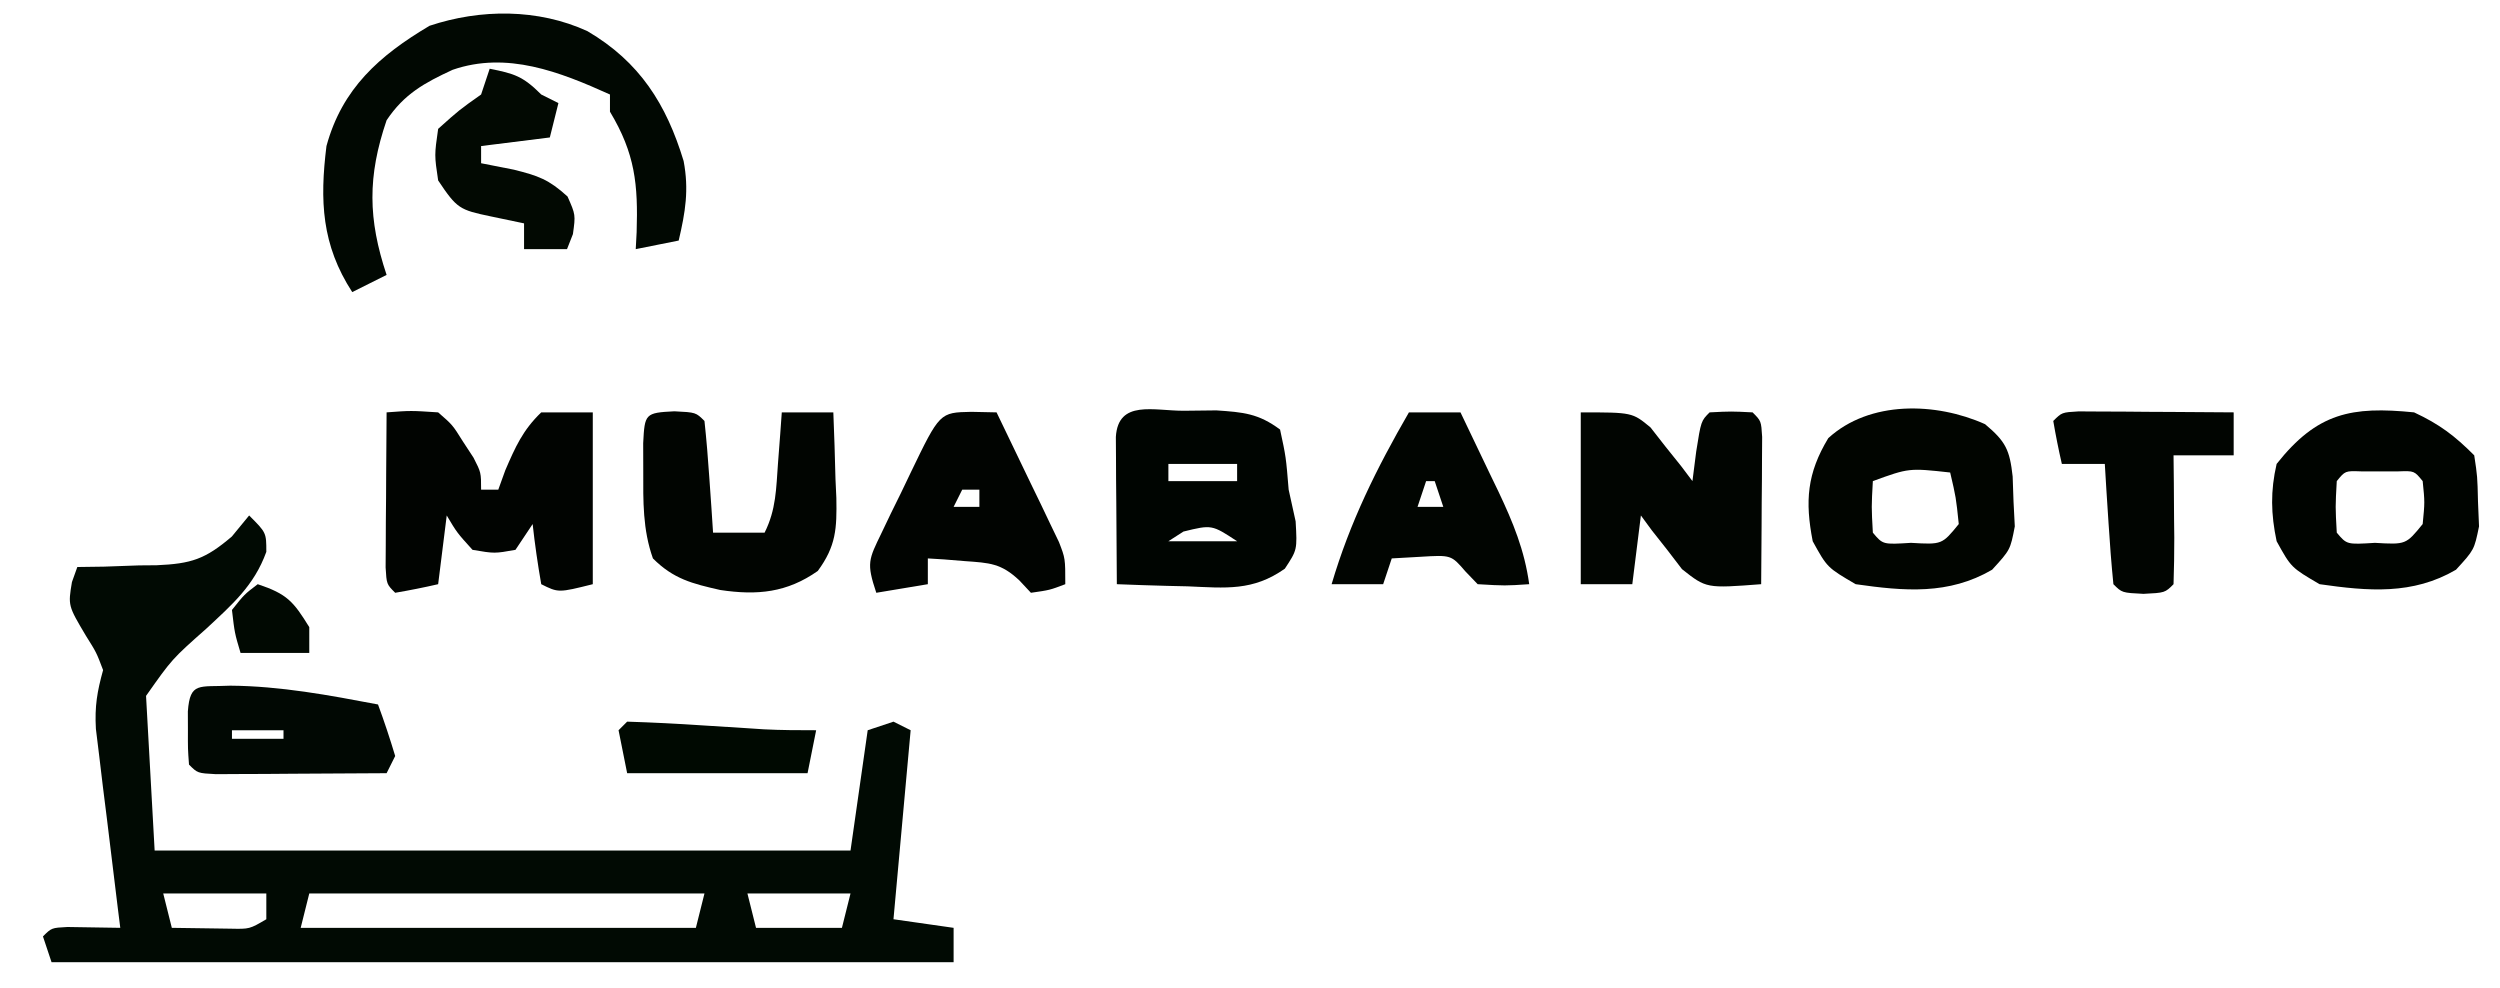 <?xml version="1.0" encoding="UTF-8"?>
<svg version="1.1" xmlns="http://www.w3.org/2000/svg" width="291" height="115">
<path d="M0 0 C2 2 2 2 2 4.238 C0.574 8.176 -1.978 10.371 -5 13.188 C-8.983 16.716 -8.983 16.716 -12 21 C-11.67 26.94 -11.34 32.88 -11 39 C15.73 39 42.46 39 70 39 C70.66 34.38 71.32 29.76 72 25 C72.99 24.67 73.98 24.34 75 24 C75.66 24.33 76.32 24.66 77 25 C76.34 32.26 75.68 39.52 75 47 C77.31 47.33 79.62 47.66 82 48 C82 49.32 82 50.64 82 52 C47.35 52 12.7 52 -23 52 C-23.495 50.515 -23.495 50.515 -24 49 C-23 48 -23 48 -21.152 47.902 C-19.102 47.935 -17.051 47.967 -15 48 C-15.096 47.233 -15.192 46.467 -15.291 45.677 C-15.723 42.202 -16.143 38.726 -16.562 35.25 C-16.714 34.043 -16.865 32.837 -17.021 31.594 C-17.229 29.854 -17.229 29.854 -17.441 28.078 C-17.572 27.01 -17.703 25.942 -17.838 24.841 C-17.988 22.219 -17.691 20.49 -17 18 C-17.775 15.95 -17.775 15.95 -19 14 C-21.082 10.493 -21.082 10.493 -20.625 7.75 C-20.419 7.173 -20.212 6.595 -20 6 C-18.975 5.986 -17.95 5.972 -16.895 5.957 C-15.534 5.91 -14.173 5.862 -12.812 5.812 C-12.139 5.807 -11.465 5.801 -10.771 5.795 C-6.743 5.618 -5.119 5.102 -2.012 2.449 C-1.348 1.641 -0.684 0.833 0 0 Z M-15 11 C-11 12 -11 12 -11 12 Z M-10 44 C-9.67 45.32 -9.34 46.64 -9 48 C-7.542 48.027 -6.083 48.046 -4.625 48.062 C-3.407 48.08 -3.407 48.08 -2.164 48.098 C0.049 48.145 0.049 48.145 2 47 C2 46.01 2 45.02 2 44 C-1.96 44 -5.92 44 -10 44 Z M7 44 C6.67 45.32 6.34 46.64 6 48 C21.18 48 36.36 48 52 48 C52.33 46.68 52.66 45.36 53 44 C37.82 44 22.64 44 7 44 Z M58 44 C58.33 45.32 58.66 46.64 59 48 C62.3 48 65.6 48 69 48 C69.33 46.68 69.66 45.36 70 44 C66.04 44 62.08 44 58 44 Z " fill="#010A03" transform="translate(29,60)"/>
<path d="M0 0 C1.244 -0.014 2.488 -0.028 3.77 -0.043 C6.918 0.169 8.678 0.317 11.188 2.188 C11.875 5.375 11.875 5.375 12.188 9.188 C12.456 10.404 12.724 11.621 13 12.875 C13.188 16.188 13.188 16.188 11.746 18.379 C8.026 21.009 4.872 20.629 0.438 20.438 C-0.752 20.41 -0.752 20.41 -1.965 20.383 C-3.915 20.336 -5.864 20.264 -7.812 20.188 C-7.841 17.042 -7.859 13.896 -7.875 10.75 C-7.883 9.852 -7.892 8.954 -7.9 8.029 C-7.904 7.175 -7.907 6.321 -7.91 5.441 C-7.918 4.255 -7.918 4.255 -7.926 3.045 C-7.659 -1.327 -3.488 0.018 0 0 Z M-1.812 6.188 C-1.812 6.848 -1.812 7.508 -1.812 8.188 C0.828 8.188 3.467 8.188 6.188 8.188 C6.188 7.527 6.188 6.867 6.188 6.188 C3.547 6.188 0.907 6.188 -1.812 6.188 Z M-0.062 14.062 C-0.64 14.434 -1.218 14.805 -1.812 15.188 C0.828 15.188 3.467 15.188 6.188 15.188 C3.243 13.252 3.243 13.252 -0.062 14.062 Z " fill="#000501" transform="translate(137.812,47.812)"/>
<path d="M0 0 C2.82 -0.211 2.82 -0.211 6 0 C7.68 1.461 7.68 1.461 8.875 3.375 C9.49 4.315 9.49 4.315 10.117 5.273 C11 7 11 7 11 9 C11.66 9 12.32 9 13 9 C13.268 8.258 13.536 7.515 13.812 6.75 C14.996 4.009 15.849 2.074 18 0 C19.98 0 21.96 0 24 0 C24 6.6 24 13.2 24 20 C20 21 20 21 18 20 C17.593 17.678 17.256 15.343 17 13 C16.01 14.485 16.01 14.485 15 16 C12.562 16.438 12.562 16.438 10 16 C8.188 14 8.188 14 7 12 C6.67 14.64 6.34 17.28 6 20 C4.344 20.382 2.675 20.714 1 21 C0 20 0 20 -0.114 18.051 C-0.106 16.802 -0.106 16.802 -0.098 15.527 C-0.094 14.628 -0.091 13.729 -0.088 12.803 C-0.08 11.857 -0.071 10.912 -0.062 9.938 C-0.058 8.988 -0.053 8.039 -0.049 7.061 C-0.037 4.707 -0.021 2.354 0 0 Z " fill="#010401" transform="translate(45,48)"/>
<path d="M0 0 C6.075 3.565 9.194 8.506 11.199 15.117 C11.834 18.482 11.402 21.057 10.625 24.375 C8.975 24.705 7.325 25.035 5.625 25.375 C5.66 24.723 5.695 24.07 5.73 23.398 C5.903 17.835 5.562 14.271 2.625 9.375 C2.625 8.715 2.625 8.055 2.625 7.375 C-3.243 4.725 -9.369 2.319 -15.688 4.5 C-18.966 6.019 -21.33 7.308 -23.375 10.375 C-25.605 16.913 -25.543 21.871 -23.375 28.375 C-25.355 29.365 -25.355 29.365 -27.375 30.375 C-30.948 24.867 -31.161 19.729 -30.375 13.375 C-28.548 6.674 -24.224 2.846 -18.375 -0.625 C-12.441 -2.603 -5.736 -2.633 0 0 Z " fill="#010802" transform="translate(68.375,3.625)"/>
<path d="M0 0 C6 0 6 0 8.117 1.75 C8.987 2.864 8.987 2.864 9.875 4 C10.471 4.742 11.066 5.485 11.68 6.25 C12.115 6.827 12.551 7.405 13 8 C13.144 6.866 13.289 5.731 13.438 4.562 C14 1 14 1 15 0 C17.5 -0.125 17.5 -0.125 20 0 C21 1 21 1 21.114 2.858 C21.108 3.648 21.103 4.439 21.098 5.254 C21.094 6.108 21.091 6.962 21.088 7.842 C21.08 8.74 21.071 9.637 21.062 10.562 C21.058 11.464 21.053 12.366 21.049 13.295 C21.037 15.53 21.021 17.765 21 20 C14.62 20.49 14.62 20.49 11.785 18.25 C11.217 17.508 10.648 16.765 10.062 16 C9.476 15.258 8.889 14.515 8.285 13.75 C7.861 13.172 7.437 12.595 7 12 C6.67 14.64 6.34 17.28 6 20 C4.02 20 2.04 20 0 20 C0 13.4 0 6.8 0 0 Z " fill="#010501" transform="translate(184,48)"/>
<path d="M0 0 C2.401 2.014 2.866 2.979 3.211 6.086 C3.261 7.528 3.261 7.528 3.312 9 C3.361 9.956 3.41 10.913 3.461 11.898 C2.938 14.625 2.938 14.625 0.82 16.941 C-4.23 19.891 -9.399 19.437 -15.062 18.625 C-18.375 16.688 -18.375 16.688 -20.062 13.625 C-20.973 8.96 -20.722 5.717 -18.25 1.625 C-13.439 -2.774 -5.725 -2.57 0 0 Z M-13.062 6.625 C-13.229 9.625 -13.229 9.625 -13.062 12.625 C-11.892 14.018 -11.892 14.018 -8.625 13.812 C-5.012 14.021 -5.012 14.021 -3.062 11.625 C-3.384 8.526 -3.384 8.526 -4.062 5.625 C-8.862 5.097 -8.862 5.097 -13.062 6.625 Z " fill="#010500" transform="translate(231.062,49.375)"/>
<path d="M0 0 C2.969 1.39 4.697 2.697 7 5 C7.371 7.461 7.371 7.461 7.438 10.375 C7.477 11.331 7.517 12.288 7.559 13.273 C7 16 7 16 4.879 18.316 C-0.168 21.268 -5.339 20.812 -11 20 C-14.312 18.062 -14.312 18.062 -16 15 C-16.669 11.839 -16.731 9.153 -16 6 C-11.275 0.031 -7.275 -0.73 0 0 Z M-9 8 C-9.167 11 -9.167 11 -9 14 C-7.83 15.393 -7.83 15.393 -4.562 15.188 C-0.95 15.396 -0.95 15.396 1 13 C1.25 10.458 1.25 10.458 1 8 C0.021 6.803 0.021 6.803 -1.812 6.867 C-2.534 6.87 -3.256 6.872 -4 6.875 C-4.722 6.872 -5.444 6.87 -6.188 6.867 C-8.021 6.803 -8.021 6.803 -9 8 Z " fill="#000400" transform="translate(281,48)"/>
<path d="M0 0 C2.5 0.125 2.5 0.125 3.5 1.125 C3.735 3.308 3.914 5.497 4.062 7.688 C4.146 8.885 4.23 10.083 4.316 11.316 C4.377 12.243 4.438 13.17 4.5 14.125 C6.48 14.125 8.46 14.125 10.5 14.125 C11.851 11.423 11.839 9.007 12.062 6 C12.146 4.904 12.23 3.809 12.316 2.68 C12.377 1.837 12.438 0.994 12.5 0.125 C14.48 0.125 16.46 0.125 18.5 0.125 C18.608 2.709 18.687 5.289 18.75 7.875 C18.8 8.969 18.8 8.969 18.852 10.086 C18.916 13.638 18.824 15.685 16.688 18.586 C13.102 21.109 9.646 21.447 5.34 20.801 C2.082 20.062 -0.105 19.52 -2.5 17.125 C-3.694 13.763 -3.634 10.478 -3.625 6.938 C-3.628 5.871 -3.63 4.805 -3.633 3.707 C-3.457 0.283 -3.418 0.171 0 0 Z " fill="#010501" transform="translate(78.5,47.875)"/>
<path d="M0 0 C1.454 0.031 1.454 0.031 2.938 0.062 C4.28 2.829 5.61 5.601 6.938 8.375 C7.319 9.161 7.701 9.946 8.094 10.756 C8.455 11.513 8.816 12.271 9.188 13.051 C9.523 13.747 9.858 14.444 10.203 15.161 C10.938 17.062 10.938 17.062 10.938 20.062 C9.125 20.75 9.125 20.75 6.938 21.062 C6.494 20.588 6.051 20.114 5.594 19.625 C3.469 17.621 2.126 17.583 -0.75 17.375 C-1.558 17.309 -2.366 17.244 -3.199 17.176 C-3.814 17.138 -4.429 17.101 -5.062 17.062 C-5.062 18.052 -5.062 19.043 -5.062 20.062 C-7.043 20.392 -9.023 20.723 -11.062 21.062 C-12.219 17.593 -11.963 17.221 -10.445 14.086 C-10.086 13.333 -9.726 12.58 -9.355 11.805 C-8.97 11.024 -8.585 10.242 -8.188 9.438 C-7.621 8.254 -7.621 8.254 -7.043 7.047 C-3.677 0.075 -3.677 0.075 0 0 Z M-1.062 9.062 C-1.393 9.723 -1.722 10.383 -2.062 11.062 C-1.073 11.062 -0.083 11.062 0.938 11.062 C0.938 10.402 0.938 9.742 0.938 9.062 C0.278 9.062 -0.383 9.062 -1.062 9.062 Z " fill="#010401" transform="translate(113.062,47.938)"/>
<path d="M0 0 C1.98 0 3.96 0 6 0 C7.153 2.393 8.297 4.789 9.438 7.188 C9.926 8.198 9.926 8.198 10.424 9.229 C12.117 12.806 13.454 16.037 14 20 C11.188 20.188 11.188 20.188 8 20 C7.526 19.505 7.051 19.01 6.562 18.5 C4.917 16.592 4.917 16.592 1.312 16.812 C0.219 16.874 -0.874 16.936 -2 17 C-2.33 17.99 -2.66 18.98 -3 20 C-4.98 20 -6.96 20 -9 20 C-6.862 12.756 -3.773 6.533 0 0 Z M2 8 C1.67 8.99 1.34 9.98 1 11 C1.99 11 2.98 11 4 11 C3.67 10.01 3.34 9.02 3 8 C2.67 8 2.34 8 2 8 Z " fill="#010501" transform="translate(164,48)"/>
<path d="M0 0 C0.833 0.005 1.665 0.01 2.523 0.016 C3.422 0.019 4.321 0.022 5.248 0.026 C6.666 0.038 6.666 0.038 8.113 0.051 C9.062 0.056 10.012 0.06 10.99 0.065 C13.344 0.077 15.697 0.093 18.051 0.114 C18.051 1.764 18.051 3.414 18.051 5.114 C15.741 5.114 13.431 5.114 11.051 5.114 C11.062 6.185 11.074 7.256 11.086 8.36 C11.095 9.757 11.104 11.154 11.113 12.551 C11.121 13.258 11.13 13.965 11.138 14.694 C11.147 16.5 11.103 18.307 11.051 20.114 C10.051 21.114 10.051 21.114 7.551 21.239 C5.051 21.114 5.051 21.114 4.051 20.114 C3.815 17.764 3.637 15.408 3.488 13.051 C3.404 11.761 3.32 10.47 3.234 9.141 C3.174 8.142 3.113 7.143 3.051 6.114 C1.401 6.114 -0.249 6.114 -1.949 6.114 C-2.332 4.457 -2.663 2.789 -2.949 1.114 C-1.949 0.114 -1.949 0.114 0 0 Z " fill="#010501" transform="translate(241.949,47.886)"/>
<path d="M0 0 C5.832 0.047 11.472 1.104 17.188 2.188 C17.918 4.165 18.582 6.168 19.188 8.188 C18.858 8.848 18.527 9.508 18.188 10.188 C14.542 10.216 10.896 10.234 7.25 10.25 C5.689 10.263 5.689 10.263 4.096 10.275 C3.106 10.279 2.117 10.282 1.098 10.285 C0.181 10.29 -0.735 10.296 -1.679 10.301 C-3.812 10.188 -3.812 10.188 -4.812 9.188 C-4.945 7.375 -4.945 7.375 -4.938 5.188 C-4.94 4.466 -4.943 3.744 -4.945 3 C-4.691 -0.477 -3.634 0.179 0 0 Z M0.188 5.188 C0.188 5.518 0.188 5.848 0.188 6.188 C2.167 6.188 4.147 6.188 6.188 6.188 C6.188 5.857 6.188 5.527 6.188 5.188 C4.207 5.188 2.228 5.188 0.188 5.188 Z " fill="#010803" transform="translate(26.812,79.812)"/>
<path d="M0 0 C2.867 0.573 3.861 0.861 6 3 C6.66 3.33 7.32 3.66 8 4 C7.67 5.32 7.34 6.64 7 8 C4.36 8.33 1.72 8.66 -1 9 C-1 9.66 -1 10.32 -1 11 C0.258 11.248 1.516 11.495 2.812 11.75 C5.65 12.464 6.854 12.867 9.062 14.875 C10 17 10 17 9.688 19.25 C9.461 19.828 9.234 20.405 9 21 C7.35 21 5.7 21 4 21 C4 20.01 4 19.02 4 18 C2.721 17.732 1.442 17.464 0.125 17.188 C-3.497 16.428 -3.801 16.299 -6 13 C-6.438 10.062 -6.438 10.062 -6 7 C-3.562 4.812 -3.562 4.812 -1 3 C-0.67 2.01 -0.34 1.02 0 0 Z " fill="#020902" transform="translate(57,8)"/>
<path d="M0 0 C2.949 0.092 5.87 0.239 8.812 0.438 C10.444 0.541 12.075 0.644 13.707 0.746 C14.797 0.818 14.797 0.818 15.909 0.892 C17.937 0.997 19.969 1 22 1 C21.67 2.65 21.34 4.3 21 6 C14.07 6 7.14 6 0 6 C-0.33 4.35 -0.66 2.7 -1 1 C-0.67 0.67 -0.34 0.34 0 0 Z " fill="#000901" transform="translate(73,84)"/>
<path d="M0 0 C3.423 1.141 4.148 2.001 6 5 C6 5.99 6 6.98 6 8 C3.36 8 0.72 8 -2 8 C-2.688 5.688 -2.688 5.688 -3 3 C-1.562 1.188 -1.562 1.188 0 0 Z " fill="#010902" transform="translate(30,68)"/>
</svg>
